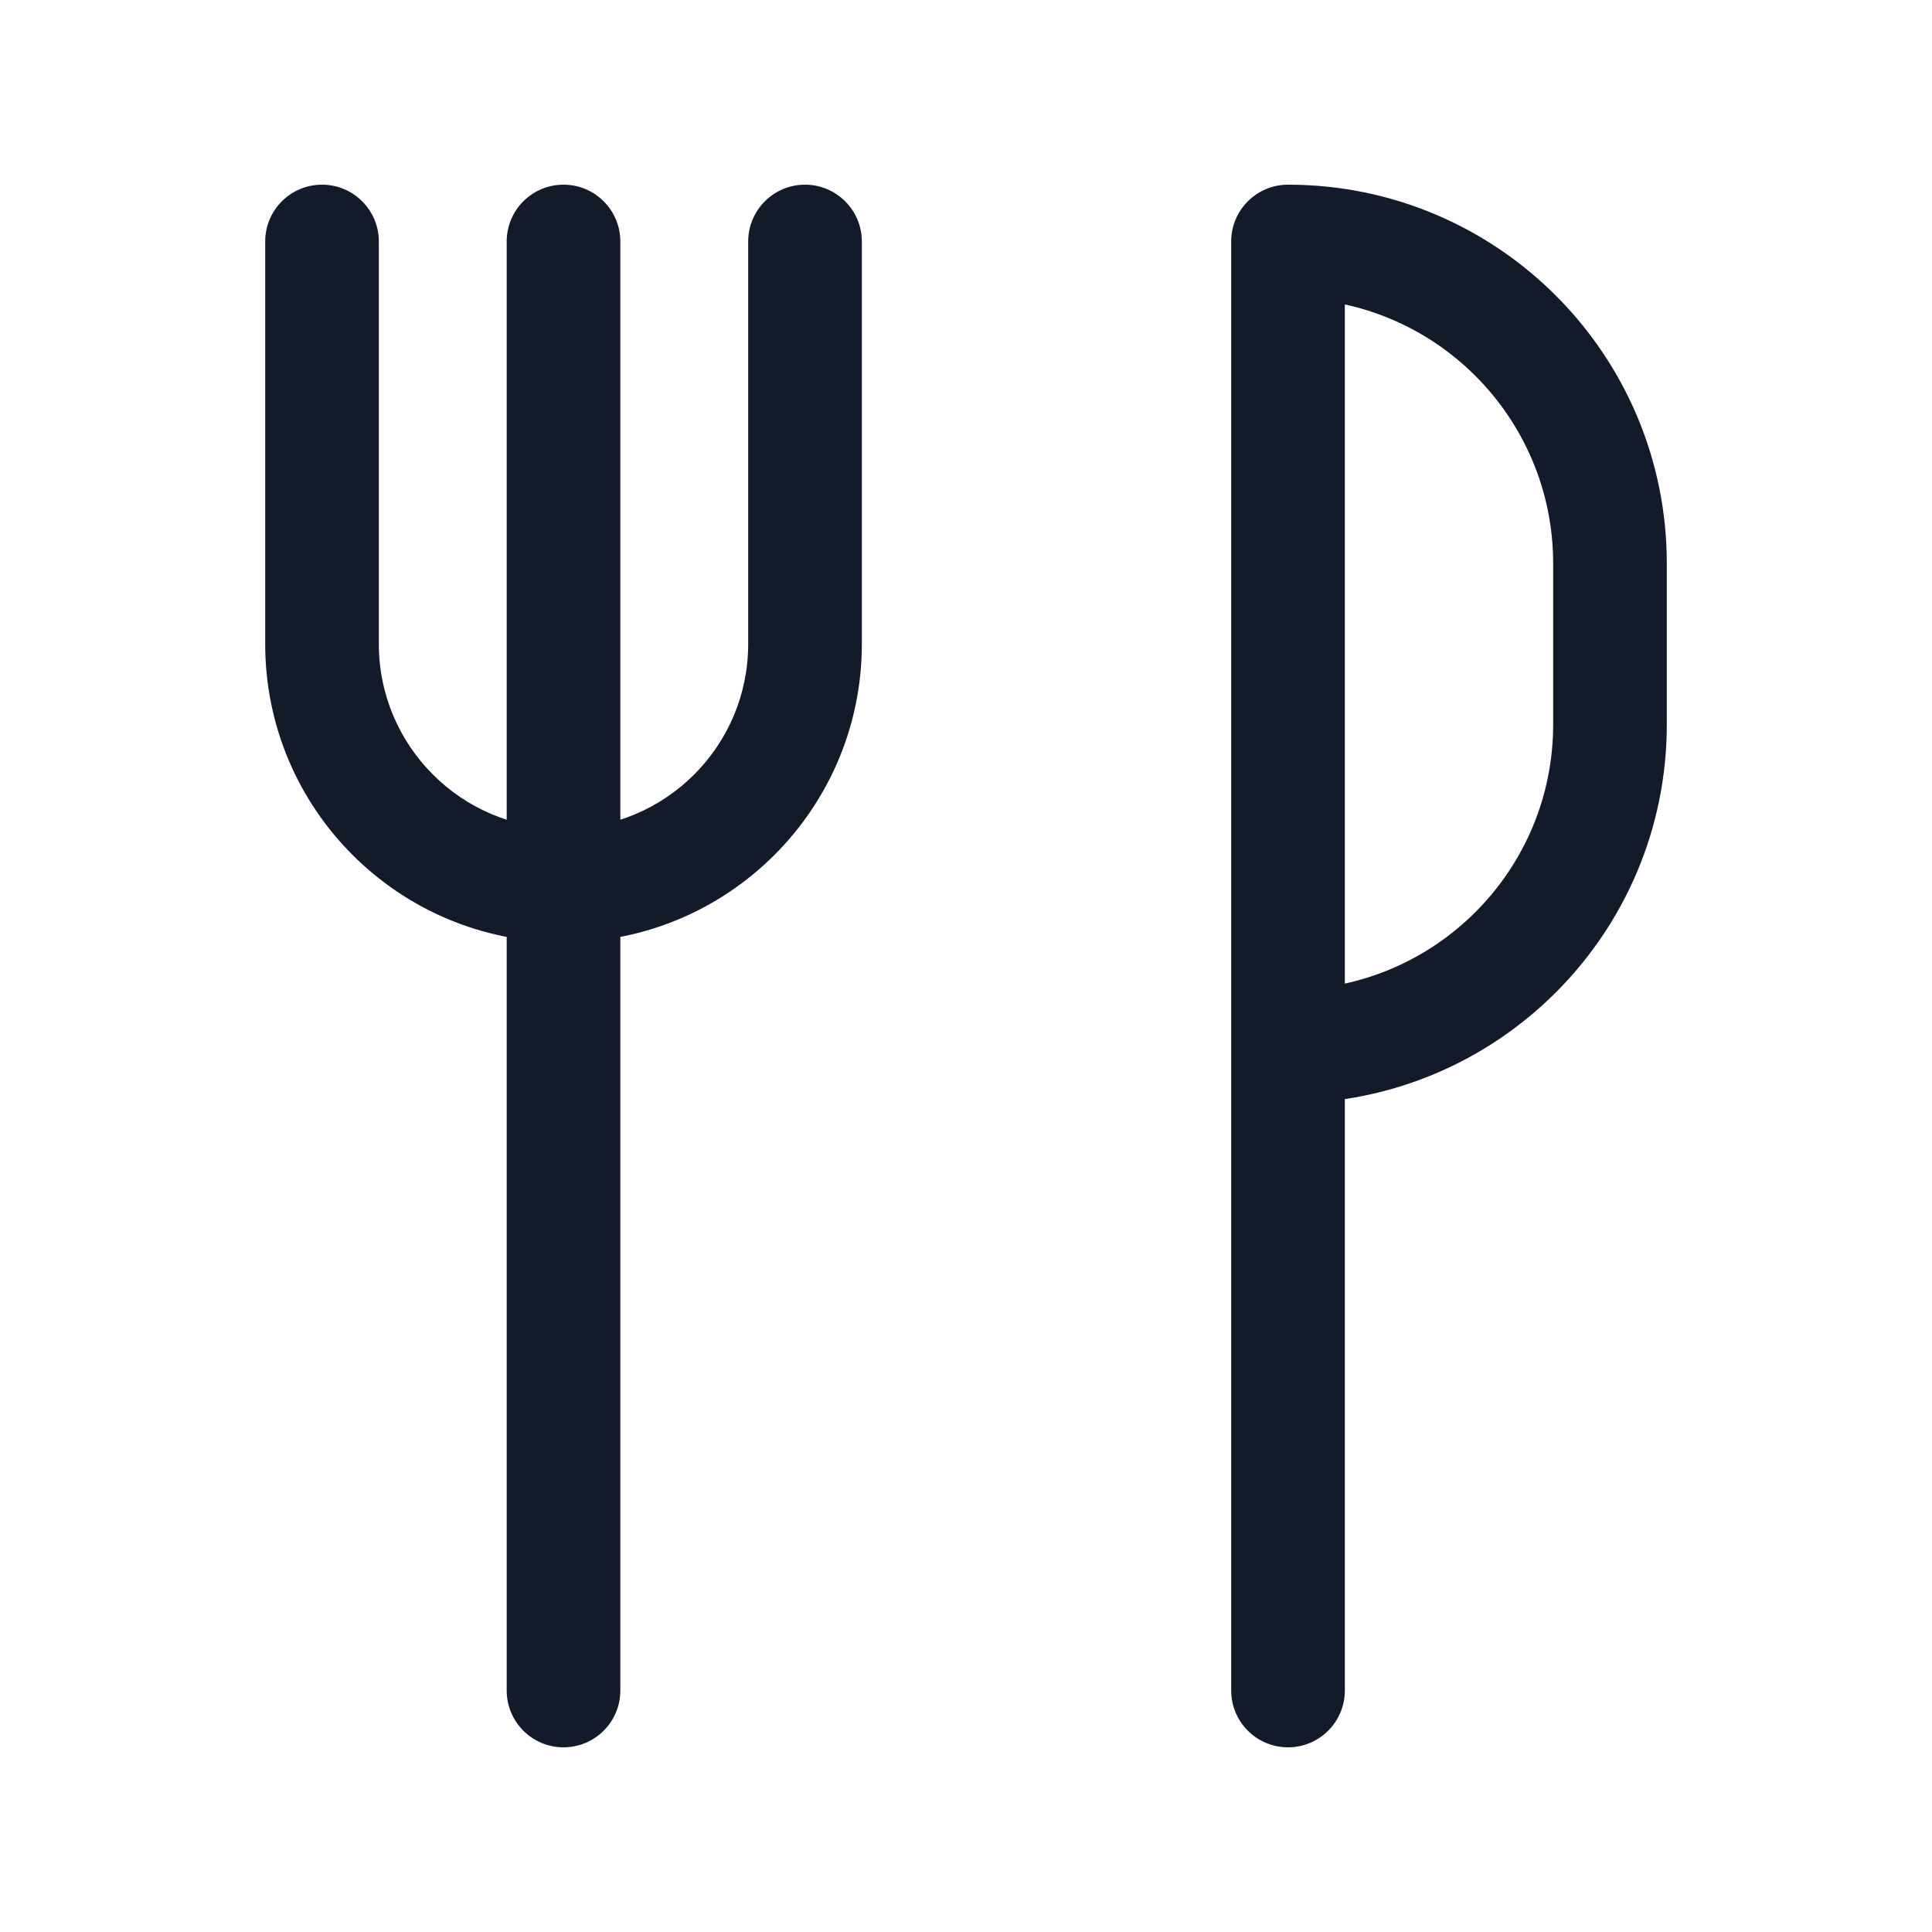 <svg width="34" height="34" viewBox="0 0 34 34" fill="none" xmlns="http://www.w3.org/2000/svg">
<path d="M8.917 29.75C8.917 30.302 9.364 30.75 9.917 30.75C10.469 30.75 10.917 30.302 10.917 29.75H8.917ZM10.917 4.25C10.917 3.698 10.469 3.25 9.917 3.25C9.364 3.25 8.917 3.698 8.917 4.25H10.917ZM21.667 29.75C21.667 30.302 22.114 30.75 22.667 30.75C23.219 30.75 23.667 30.302 23.667 29.75H21.667ZM22.667 4.25V3.25C22.114 3.25 21.667 3.698 21.667 4.25H22.667ZM15.167 4.25C15.167 3.698 14.719 3.25 14.167 3.25C13.614 3.25 13.167 3.698 13.167 4.25H15.167ZM6.667 4.25C6.667 3.698 6.219 3.25 5.667 3.25C5.114 3.25 4.667 3.698 4.667 4.25H6.667ZM22.667 17.417C22.114 17.417 21.667 17.864 21.667 18.417C21.667 18.969 22.114 19.417 22.667 19.417V17.417ZM10.917 29.75V4.25H8.917V29.75H10.917ZM23.667 29.75V4.25H21.667V29.75H23.667ZM13.167 4.25V11.333H15.167V4.25H13.167ZM6.667 11.333V4.25H4.667V11.333H6.667ZM9.917 14.583C8.122 14.583 6.667 13.128 6.667 11.333H4.667C4.667 14.233 7.017 16.583 9.917 16.583V14.583ZM13.167 11.333C13.167 13.128 11.712 14.583 9.917 14.583V16.583C12.816 16.583 15.167 14.233 15.167 11.333H13.167ZM22.667 19.417C26.349 19.417 29.333 16.432 29.333 12.75H27.333C27.333 15.327 25.244 17.417 22.667 17.417V19.417ZM22.667 5.25C25.244 5.25 27.333 7.339 27.333 9.917H29.333C29.333 6.235 26.349 3.25 22.667 3.25V5.25ZM27.333 9.917V12.75H29.333V9.917H27.333Z" fill="#131A29"/>
</svg>
